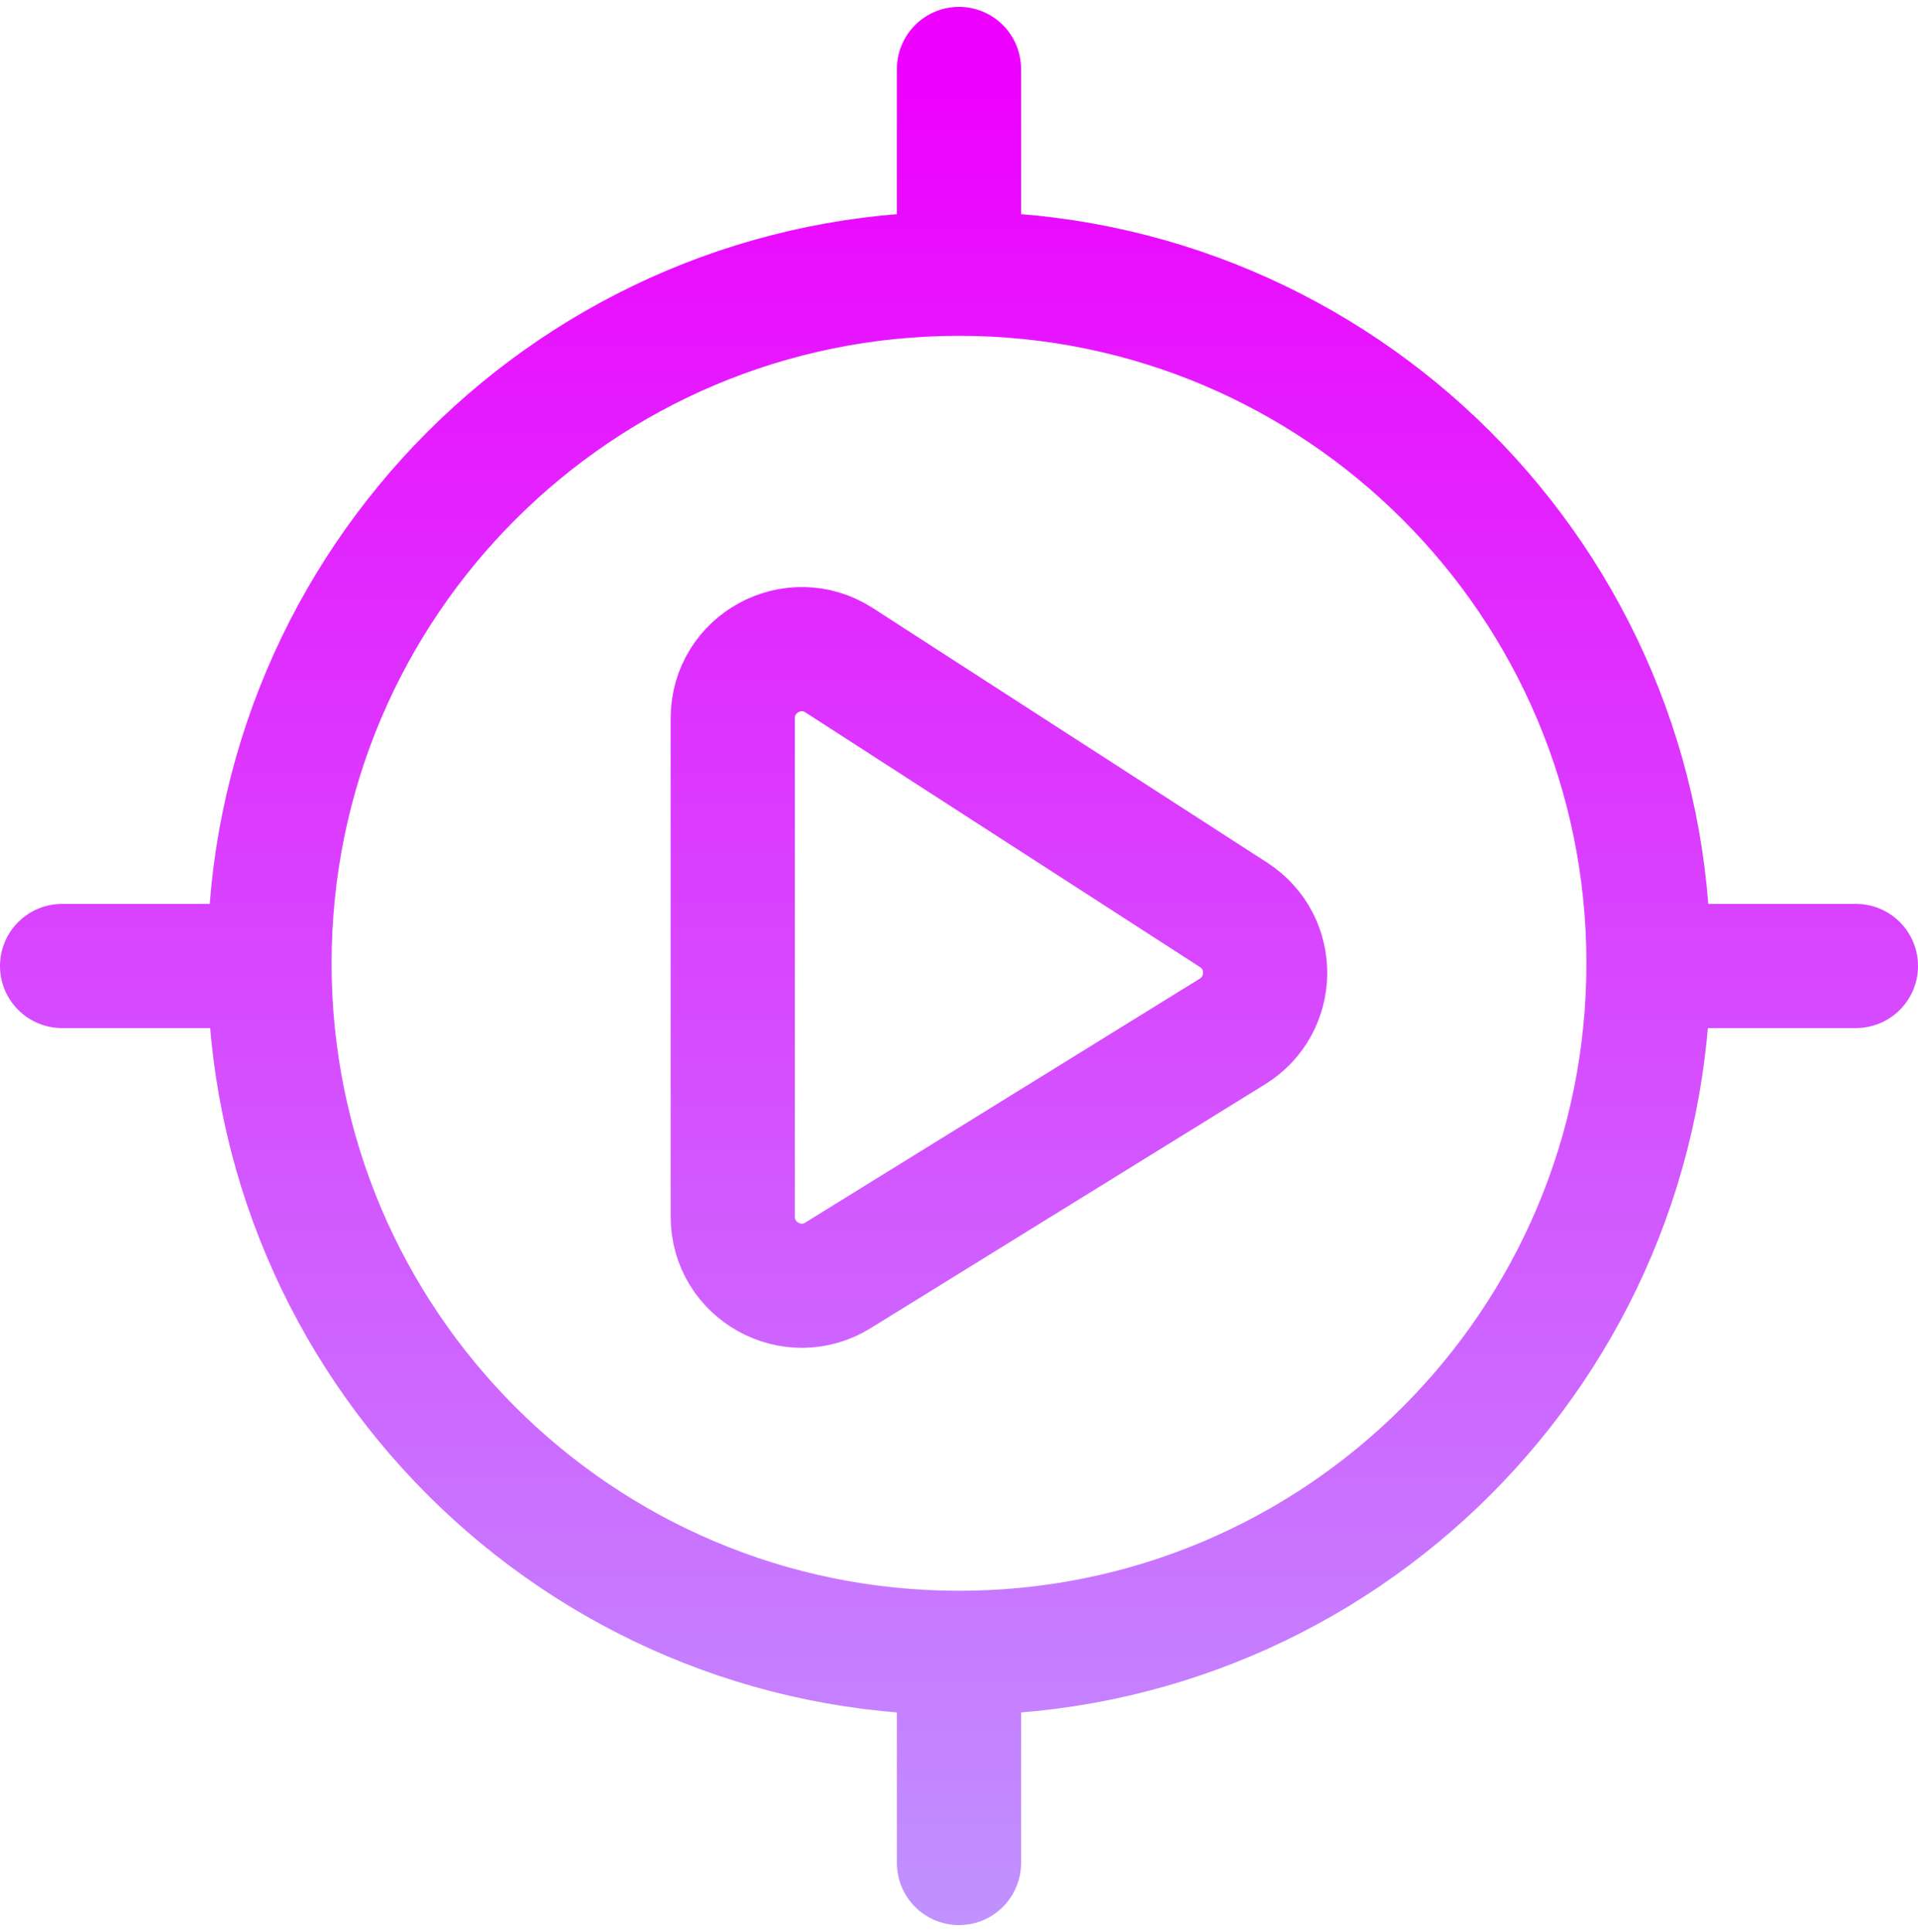 <svg width="139" height="140" viewBox="0 0 139 140" fill="none" xmlns="http://www.w3.org/2000/svg">
<path id="Vector" d="M69.5 5V19.054M69.5 121.336V135M18.164 70H4.5M134.5 70H120.446M119.47 69.805C119.47 97.403 97.098 119.775 69.5 119.775C41.902 119.775 19.53 97.403 19.53 69.805C19.53 42.207 41.902 19.835 69.5 19.835C97.098 19.835 119.47 42.207 119.47 69.805ZM53.104 52.046V88.163C53.104 92.079 57.402 94.475 60.733 92.416L89.314 74.747C92.439 72.816 92.484 68.286 89.397 66.293L60.815 47.845C57.488 45.698 53.104 48.086 53.104 52.046Z" stroke="url(#paint0_linear_1_15)" stroke-width="9" stroke-linecap="round" stroke-linejoin="round"/>
<defs>
<linearGradient id="paint0_linear_1_15" x1="70" y1="5" x2="70" y2="150" gradientUnits="userSpaceOnUse">
<stop stop-color="#EE00FF"/>
<stop offset="1" stop-color="#BC9DFF"/>
</linearGradient>
</defs>
</svg>
